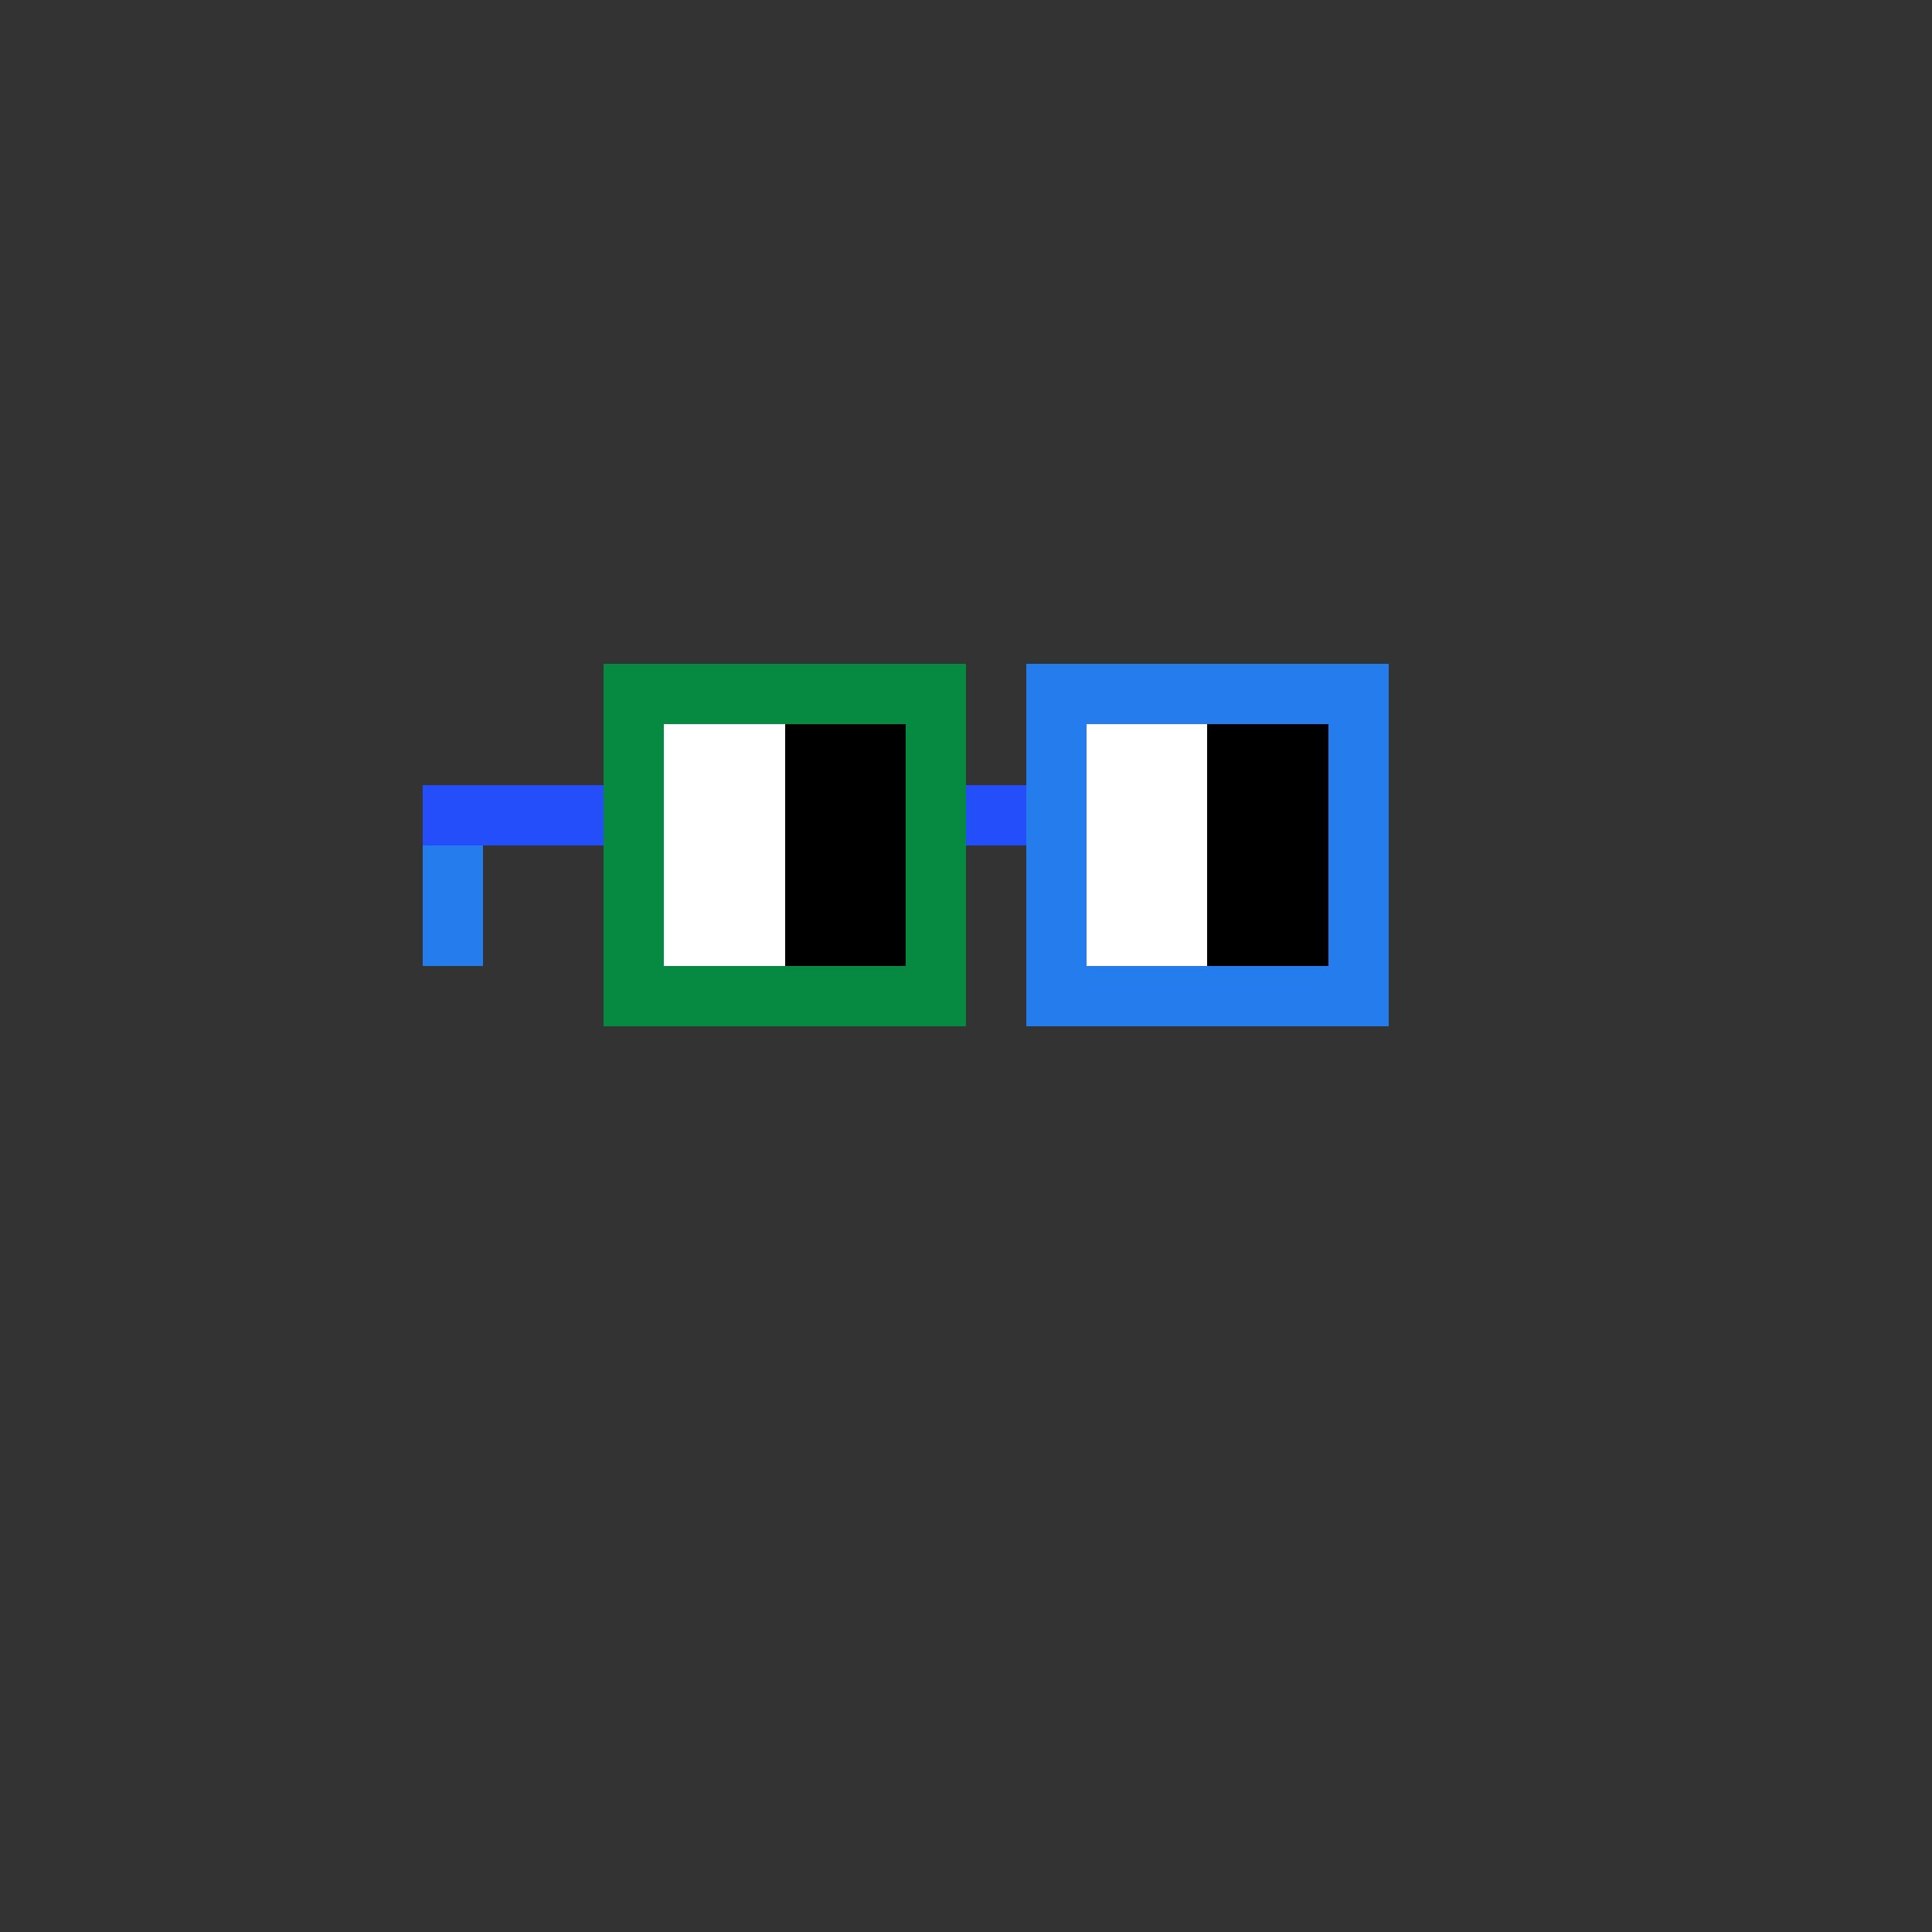 <?xml version="1.0" encoding="utf-8"?>
<svg xmlns="http://www.w3.org/2000/svg" height="320" shape-rendering="crispEdges" viewBox="0 0 320 320" width="320">
  <rect x="0" y="0" width="320" height="320" fill="#333333" stroke="none"/>
  <rect fill="none" height="100%" width="100%"/>
  <rect fill="#068940" height="10" shape-rendering="crispEdges" width="60" x="100" y="110"/>
  <rect fill="#257ced" height="10" shape-rendering="crispEdges" width="60" x="170" y="110"/>
  <rect fill="#068940" height="10" shape-rendering="crispEdges" width="10" x="100" y="120"/>
  <rect fill="#ffffff" height="10" shape-rendering="crispEdges" width="20" x="110" y="120"/>
  <rect fill="#000000" height="10" shape-rendering="crispEdges" width="20" x="130" y="120"/>
  <rect fill="#068940" height="10" shape-rendering="crispEdges" width="10" x="150" y="120"/>
  <rect fill="#257ced" height="10" shape-rendering="crispEdges" width="10" x="170" y="120"/>
  <rect fill="#ffffff" height="10" shape-rendering="crispEdges" width="20" x="180" y="120"/>
  <rect fill="#000000" height="10" shape-rendering="crispEdges" width="20" x="200" y="120"/>
  <rect fill="#257ced" height="10" shape-rendering="crispEdges" width="10" x="220" y="120"/>
  <rect fill="#254efb" height="10" shape-rendering="crispEdges" width="30" x="70" y="130"/>
  <rect fill="#068940" height="10" shape-rendering="crispEdges" width="10" x="100" y="130"/>
  <rect fill="#ffffff" height="10" shape-rendering="crispEdges" width="20" x="110" y="130"/>
  <rect fill="#000000" height="10" shape-rendering="crispEdges" width="20" x="130" y="130"/>
  <rect fill="#068940" height="10" shape-rendering="crispEdges" width="10" x="150" y="130"/>
  <rect fill="#254efb" height="10" shape-rendering="crispEdges" width="10" x="160" y="130"/>
  <rect fill="#257ced" height="10" shape-rendering="crispEdges" width="10" x="170" y="130"/>
  <rect fill="#ffffff" height="10" shape-rendering="crispEdges" width="20" x="180" y="130"/>
  <rect fill="#000000" height="10" shape-rendering="crispEdges" width="20" x="200" y="130"/>
  <rect fill="#257ced" height="10" shape-rendering="crispEdges" width="10" x="220" y="130"/>
  <rect fill="#257ced" height="10" shape-rendering="crispEdges" width="10" x="70" y="140"/>
  <rect fill="#068940" height="10" shape-rendering="crispEdges" width="10" x="100" y="140"/>
  <rect fill="#ffffff" height="10" shape-rendering="crispEdges" width="20" x="110" y="140"/>
  <rect fill="#000000" height="10" shape-rendering="crispEdges" width="20" x="130" y="140"/>
  <rect fill="#068940" height="10" shape-rendering="crispEdges" width="10" x="150" y="140"/>
  <rect fill="#257ced" height="10" shape-rendering="crispEdges" width="10" x="170" y="140"/>
  <rect fill="#ffffff" height="10" shape-rendering="crispEdges" width="20" x="180" y="140"/>
  <rect fill="#000000" height="10" shape-rendering="crispEdges" width="20" x="200" y="140"/>
  <rect fill="#257ced" height="10" shape-rendering="crispEdges" width="10" x="220" y="140"/>
  <rect fill="#257ced" height="10" shape-rendering="crispEdges" width="10" x="70" y="150"/>
  <rect fill="#068940" height="10" shape-rendering="crispEdges" width="10" x="100" y="150"/>
  <rect fill="#ffffff" height="10" shape-rendering="crispEdges" width="20" x="110" y="150"/>
  <rect fill="#000000" height="10" shape-rendering="crispEdges" width="20" x="130" y="150"/>
  <rect fill="#068940" height="10" shape-rendering="crispEdges" width="10" x="150" y="150"/>
  <rect fill="#257ced" height="10" shape-rendering="crispEdges" width="10" x="170" y="150"/>
  <rect fill="#ffffff" height="10" shape-rendering="crispEdges" width="20" x="180" y="150"/>
  <rect fill="#000000" height="10" shape-rendering="crispEdges" width="20" x="200" y="150"/>
  <rect fill="#257ced" height="10" shape-rendering="crispEdges" width="10" x="220" y="150"/>
  <rect fill="#068940" height="10" shape-rendering="crispEdges" width="60" x="100" y="160"/>
  <rect fill="#257ced" height="10" shape-rendering="crispEdges" width="60" x="170" y="160"/>
</svg>